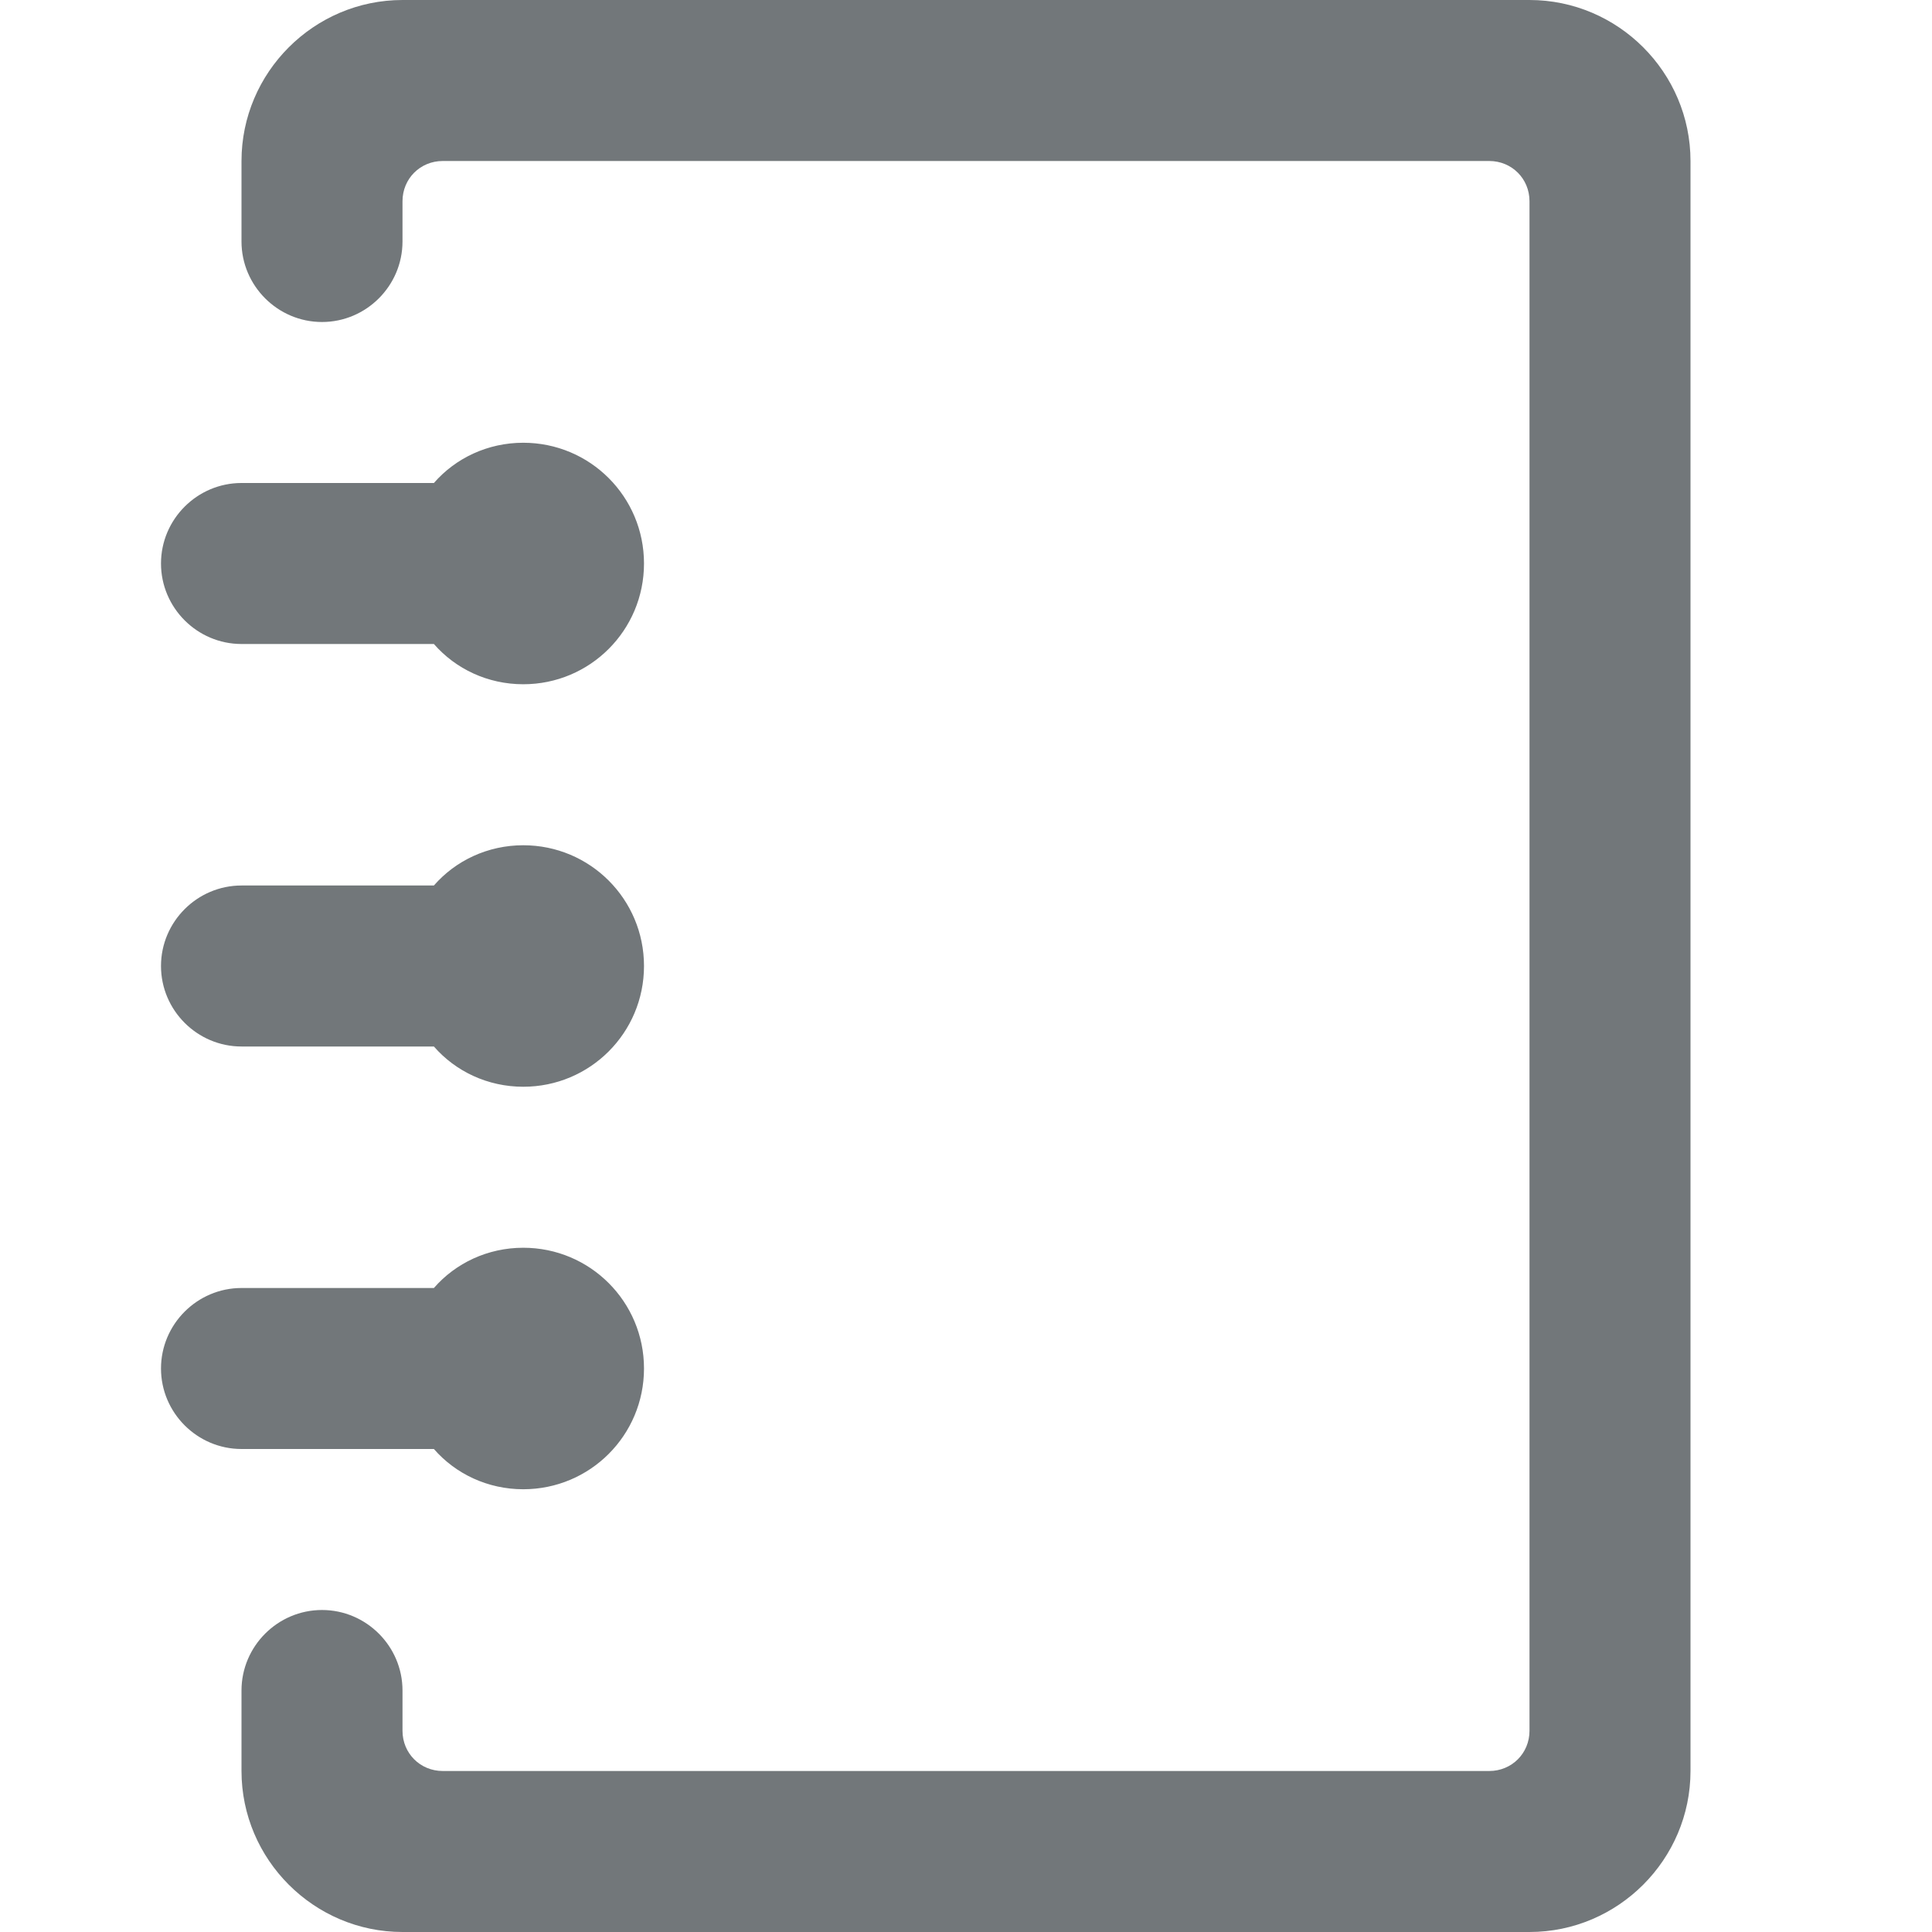 <svg xmlns="http://www.w3.org/2000/svg" viewBox="0 0 24 24">
  <path fill="#72777a" d="M8 7c0 .83-.67 1.5-1.5 1.5-.44 0-.84-.19-1.11-.5H3c-.55 0-1-.45-1-1s.45-1 1-1h2.39c.27-.31.67-.5 1.11-.5.83 0 1.5.67 1.5 1.5zM8 17c0 .83-.67 1.5-1.5 1.5-.44 0-.84-.19-1.11-.5H3c-.55 0-1-.45-1-1s.45-1 1-1h2.39c.27-.31.67-.5 1.11-.5.83 0 1.5.67 1.5 1.5z"/>
  <path fill="#72777a" d="M21 2v20c0 1.1-.9 2-2 2H5c-1.1 0-2-.9-2-2v-1c0-.55.45-1 1-1s1 .45 1 1v.5c0 .28.22.5.5.5h13c.28 0 .5-.22.5-.5v-19c0-.28-.22-.5-.5-.5h-13c-.28 0-.5.22-.5.5V3c0 .55-.45 1-1 1s-1-.45-1-1V2c0-1.1.9-2 2-2h14c1.1 0 2 .9 2 2z"/>
  <path fill="#72777a" d="M8 12c0 .83-.67 1.5-1.5 1.5-.44 0-.84-.19-1.11-.5H3c-.55 0-1-.45-1-1s.45-1 1-1h2.39c.27-.31.67-.5 1.11-.5.83 0 1.5.67 1.5 1.5z"/>
</svg>
